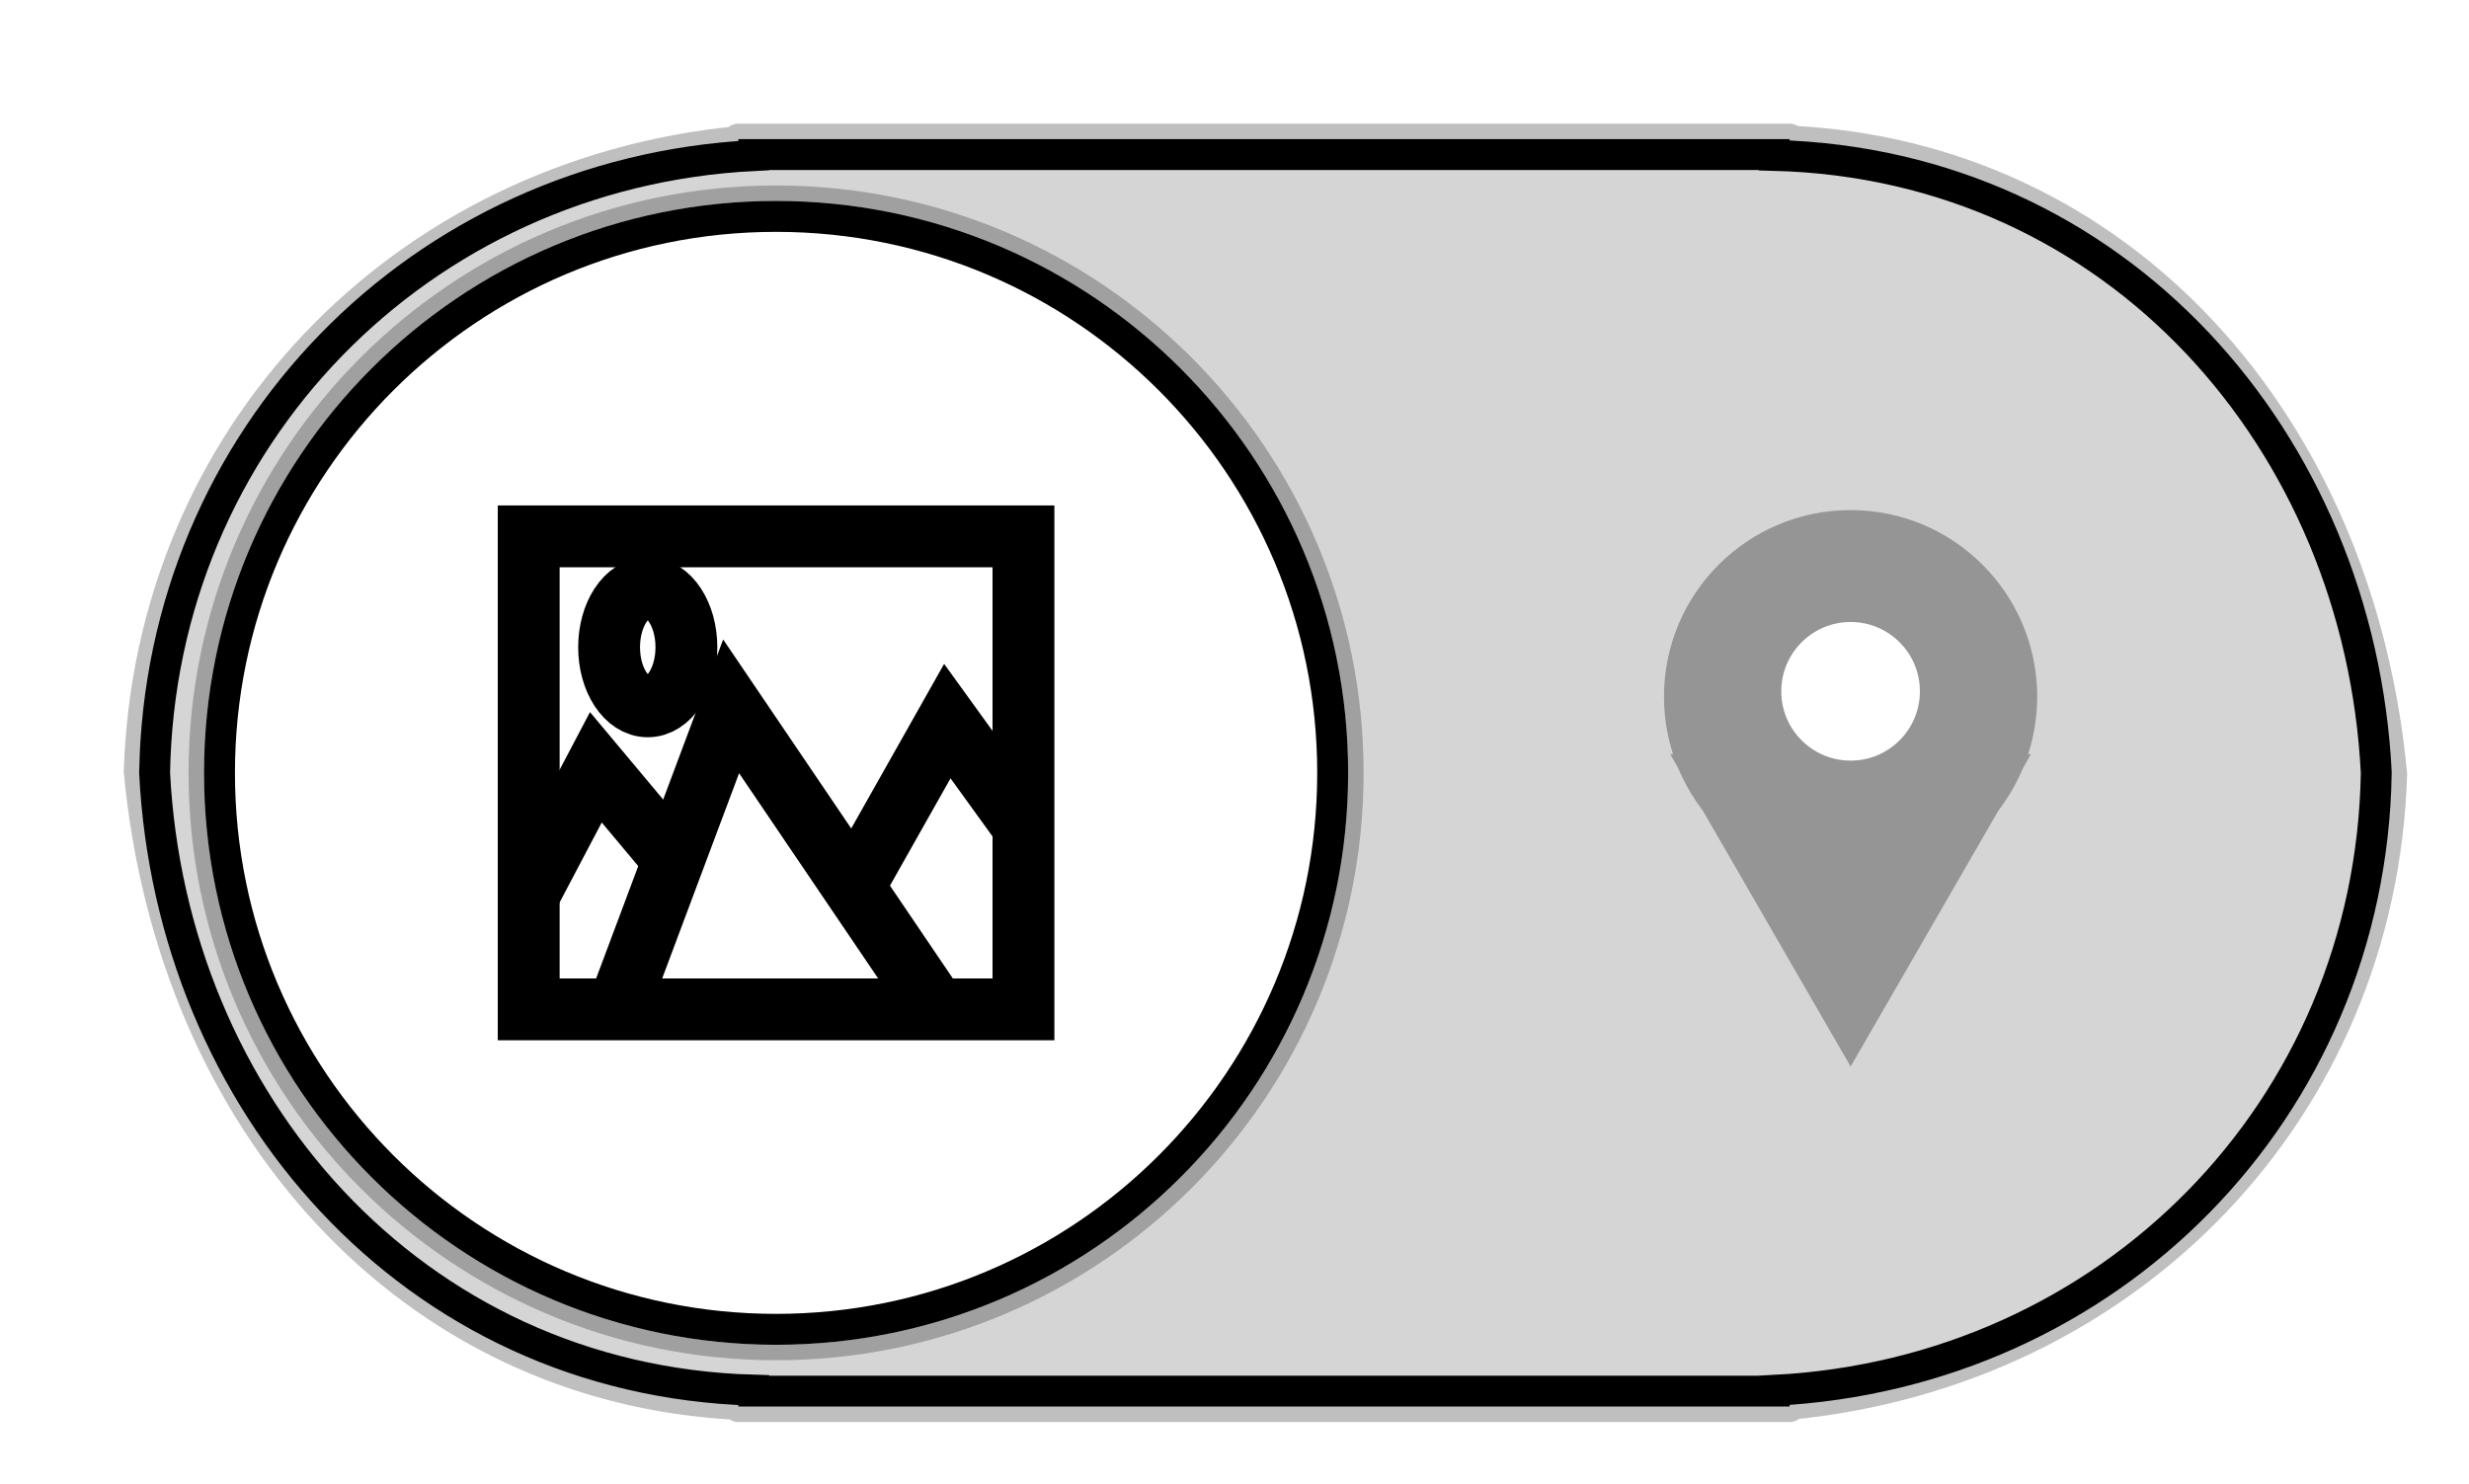 <?xml version="1.0" encoding="UTF-8"?>
<!DOCTYPE svg PUBLIC "-//W3C//DTD SVG 1.1//EN" "http://www.w3.org/Graphics/SVG/1.1/DTD/svg11.dtd">
<svg version="1.1" xmlns="http://www.w3.org/2000/svg" xmlns:xlink="http://www.w3.org/1999/xlink" x="0" y="0" width="39.923" height="24" viewBox="0, 0, 39.923, 24">
  <defs>
    <clipPath id="Clip_1">
      <path d="M155.437,486.75 L195.861,486.75 L195.861,511.25 L155.437,511.25 z M167.375,488.75 L167.125,488.75 L167.125,488.789 C161.728,489.317 157.602,493.516 157.437,498.996 C157.934,504.29 161.505,508.939 167.125,509.215 L167.125,509.25 L184.125,509.25 L184.125,509.213 C189.537,508.686 193.698,504.513 193.861,499.004 C193.361,493.688 189.764,489.045 184.125,488.781 L184.125,488.75 L183.613,488.75 L183.623,488.75 L183.596,488.75 L167.375,488.75 z"/>
    </clipPath>
    <filter id="Shadow_2">
      <feGaussianBlur in="SourceAlpha" stdDeviation="0.5"/>
      <feOffset dx="0" dy="0" result="offsetblur"/>
      <feFlood flood-color="#B3B3B3"/>
      <feComposite in2="offsetblur" operator="in"/>
    </filter>
    <clipPath id="Clip_3">
      <path d="M156.486,487.75 L178.986,487.75 L178.986,510.25 L156.486,510.25 z M167.736,489.75 C162.627,489.75 158.486,493.891 158.486,499 C158.486,504.109 162.627,508.25 167.736,508.25 C172.844,508.25 176.986,504.109 176.986,499 C176.986,493.891 172.844,489.75 167.736,489.75 z"/>
    </clipPath>
    <filter id="Shadow_4">
      <feGaussianBlur in="SourceAlpha" stdDeviation="0.5"/>
      <feOffset dx="0" dy="0" result="offsetblur"/>
      <feFlood flood-color="#B3B3B3"/>
      <feComposite in2="offsetblur" operator="in"/>
    </filter>
  </defs>
  <g id="Layer_1" transform="translate(-155.187, -486.5)">
    <g>
      <g>
        <path d="M167.375,509 L167.375,508.984 C161.844,508.831 157.956,504.322 157.687,499 C157.78,493.581 161.98,489.288 167.375,489.016 L167.375,489 L183.609,489 L183.611,489 L183.613,489 L183.875,489 L183.875,489.013 C189.426,489.156 193.341,493.649 193.611,499 C193.518,504.456 189.287,508.713 183.875,508.987 L183.875,509 L167.375,509 z" fill="#D5D5D5"/>
        <path d="M167.375,509 L167.375,508.984 C161.844,508.831 157.956,504.322 157.687,499 C157.78,493.581 161.98,489.288 167.375,489.016 L167.375,489 L183.609,489 L183.611,489 L183.613,489 L183.875,489 L183.875,489.013 C189.426,489.156 193.341,493.649 193.611,499 C193.518,504.456 189.287,508.713 183.875,508.987 L183.875,509 L167.375,509 z" fill-opacity="0" stroke="#000000" stroke-width="0.5"/>
        <g>
          <path d="M167.375,488.75 L183.596,488.75 L183.623,488.75 L183.613,488.75 L184.125,488.75 L184.125,488.781 C189.764,489.045 193.361,493.688 193.861,499.004 C193.698,504.513 189.537,508.686 184.125,509.213 L184.125,509.25 L167.125,509.25 L167.125,509.215 C161.505,508.939 157.934,504.29 157.437,498.996 C157.602,493.516 161.728,489.317 167.125,488.789 L167.125,488.75 L167.375,488.75 z" fill="rgba(0,0,0,0.25)" clip-path="url(#Clip_1)" filter="url(#Shadow_2)"/>
          <path d="M167.375,489 L183.596,489 L183.624,489 C183.954,488.999 183.957,488.506 183.628,488.5 L183.617,488.5 L183.613,488.75 L183.613,489 L184.125,489 L184.125,488.75 L183.875,488.75 L183.875,488.781 C183.875,488.915 183.98,489.025 184.113,489.031 C189.323,489.275 193.09,493.475 193.612,499.028 C193.454,504.31 189.46,508.442 184.101,508.964 C183.973,508.977 183.875,509.084 183.875,509.213 L183.875,509.25 L184.125,509.25 L184.125,509 L167.125,509 L167.125,509.25 L167.375,509.25 L167.375,509.215 C167.375,509.082 167.27,508.972 167.137,508.966 C161.952,508.71 158.206,504.51 157.686,498.972 C157.847,493.704 161.821,489.559 167.149,489.038 C167.277,489.026 167.375,488.918 167.375,488.789 L167.375,488.75 L167.125,488.75 L167.125,489 L167.375,489 z M167.375,488.5 L167.125,488.5 C166.987,488.5 166.875,488.612 166.875,488.75 L166.875,488.789 L167.125,488.789 L167.101,488.54 C161.525,489.085 157.355,493.435 157.188,498.988 C157.73,504.79 161.66,509.197 167.113,509.465 L167.125,509.215 L166.875,509.215 L166.875,509.25 C166.875,509.388 166.987,509.5 167.125,509.5 L184.125,509.5 C184.263,509.5 184.375,509.388 184.375,509.25 L184.375,509.213 L184.125,509.213 L184.149,509.462 C189.756,508.916 193.946,504.58 194.11,499.012 C193.566,493.195 189.613,488.788 184.137,488.532 L184.125,488.781 L184.375,488.781 L184.375,488.75 C184.375,488.612 184.263,488.5 184.125,488.5 L183.613,488.5 C183.282,488.5 183.278,488.994 183.608,489 L183.618,489 L183.623,488.75 L183.622,488.5 L183.595,488.5 L167.375,488.5 z" fill="rgba(0,0,0,0.25)" clip-path="url(#Clip_1)" filter="url(#Shadow_2)"/>
        </g>
      </g>
      <g>
        <path d="M167.736,508 C162.765,508 158.736,503.971 158.736,499 C158.736,494.029 162.765,490 167.736,490 C172.706,490 176.736,494.029 176.736,499 C176.736,503.971 172.706,508 167.736,508 z" fill="#FFFFFF"/>
        <path d="M167.736,508 C162.765,508 158.736,503.971 158.736,499 C158.736,494.029 162.765,490 167.736,490 C172.706,490 176.736,494.029 176.736,499 C176.736,503.971 172.706,508 167.736,508 z" fill-opacity="0" stroke="#000000" stroke-width="0.5"/>
        <g>
          <path d="M167.736,489.75 C172.844,489.75 176.986,493.891 176.986,499 C176.986,504.109 172.844,508.25 167.736,508.25 C162.627,508.25 158.486,504.109 158.486,499 C158.486,493.891 162.627,489.75 167.736,489.75 z" fill="rgba(0,0,0,0.25)" clip-path="url(#Clip_3)" filter="url(#Shadow_4)"/>
          <path d="M167.736,490 C172.706,490 176.736,494.029 176.736,499 C176.736,503.971 172.706,508 167.736,508 C162.765,508 158.736,503.971 158.736,499 C158.736,494.029 162.765,490 167.736,490 z M167.736,489.5 C162.489,489.5 158.236,493.753 158.236,499 C158.236,504.247 162.489,508.5 167.736,508.5 C172.982,508.5 177.236,504.247 177.236,499 C177.236,493.753 172.982,489.5 167.736,489.5 z" fill="rgba(0,0,0,0.25)" clip-path="url(#Clip_3)" filter="url(#Shadow_4)"/>
        </g>
      </g>
      <g>
        <g>
          <path d="M187.161,499.198 L185.111,502.75 L183.06,499.198 z" fill="#959595"/>
          <path d="M187.161,499.198 L185.111,502.75 L183.06,499.198 z" fill-opacity="0" stroke="#959595" stroke-width="1"/>
        </g>
        <g>
          <path d="M185.111,495.25 C186.501,495.25 187.628,496.377 187.628,497.767 C187.628,499.157 186.501,500.284 185.111,500.284 C183.72,500.284 182.593,499.157 182.593,497.767 C182.593,496.377 183.72,495.25 185.111,495.25 z" fill="#959595"/>
          <path d="M185.111,495.25 C186.501,495.25 187.628,496.377 187.628,497.767 C187.628,499.157 186.501,500.284 185.111,500.284 C183.72,500.284 182.593,499.157 182.593,497.767 C182.593,496.377 183.72,495.25 185.111,495.25 z" fill-opacity="0" stroke="#959595" stroke-width="1"/>
        </g>
      </g>
      <g>
        <path d="M185.111,499.302 C184.216,499.302 183.49,498.576 183.49,497.681 C183.49,496.786 184.216,496.06 185.111,496.06 C186.006,496.06 186.731,496.786 186.731,497.681 C186.731,498.576 186.006,499.302 185.111,499.302 z" fill="#FFFFFF"/>
        <path d="M185.111,499.302 C184.216,499.302 183.49,498.576 183.49,497.681 C183.49,496.786 184.216,496.06 185.111,496.06 C186.006,496.06 186.731,496.786 186.731,497.681 C186.731,498.576 186.006,499.302 185.111,499.302 z" fill-opacity="0" stroke="#959595" stroke-width="1"/>
      </g>
      <g>
        <g>
          <path d="M163.736,495.175 L171.736,495.175 L171.736,502.825 L163.736,502.825 L163.736,495.175 z" fill="#FFFFFF"/>
          <path d="M163.736,495.175 L171.736,495.175 L171.736,502.825 L163.736,502.825 L163.736,495.175 z" fill-opacity="0" stroke="#000000" stroke-width="1"/>
        </g>
        <path d="M165.661,497.924 C165.316,497.924 165.036,497.496 165.036,496.968 C165.036,496.44 165.316,496.012 165.661,496.012 C166.007,496.012 166.286,496.44 166.286,496.968 C166.286,497.496 166.007,497.924 165.661,497.924 z" fill-opacity="0" stroke="#000000" stroke-width="1"/>
        <path d="M163.736,500.972 L164.822,498.91 L166.072,500.404" fill-opacity="0" stroke="#000000" stroke-width="1"/>
        <path d="M165.173,502.825 L167.009,497.924 L170.329,502.825" fill-opacity="0" stroke="#000000" stroke-width="1"/>
        <path d="M169.021,500.793 L170.505,498.163 L171.736,499.867" fill-opacity="0" stroke="#000000" stroke-width="1"/>
      </g>
    </g>
  </g>
</svg>
